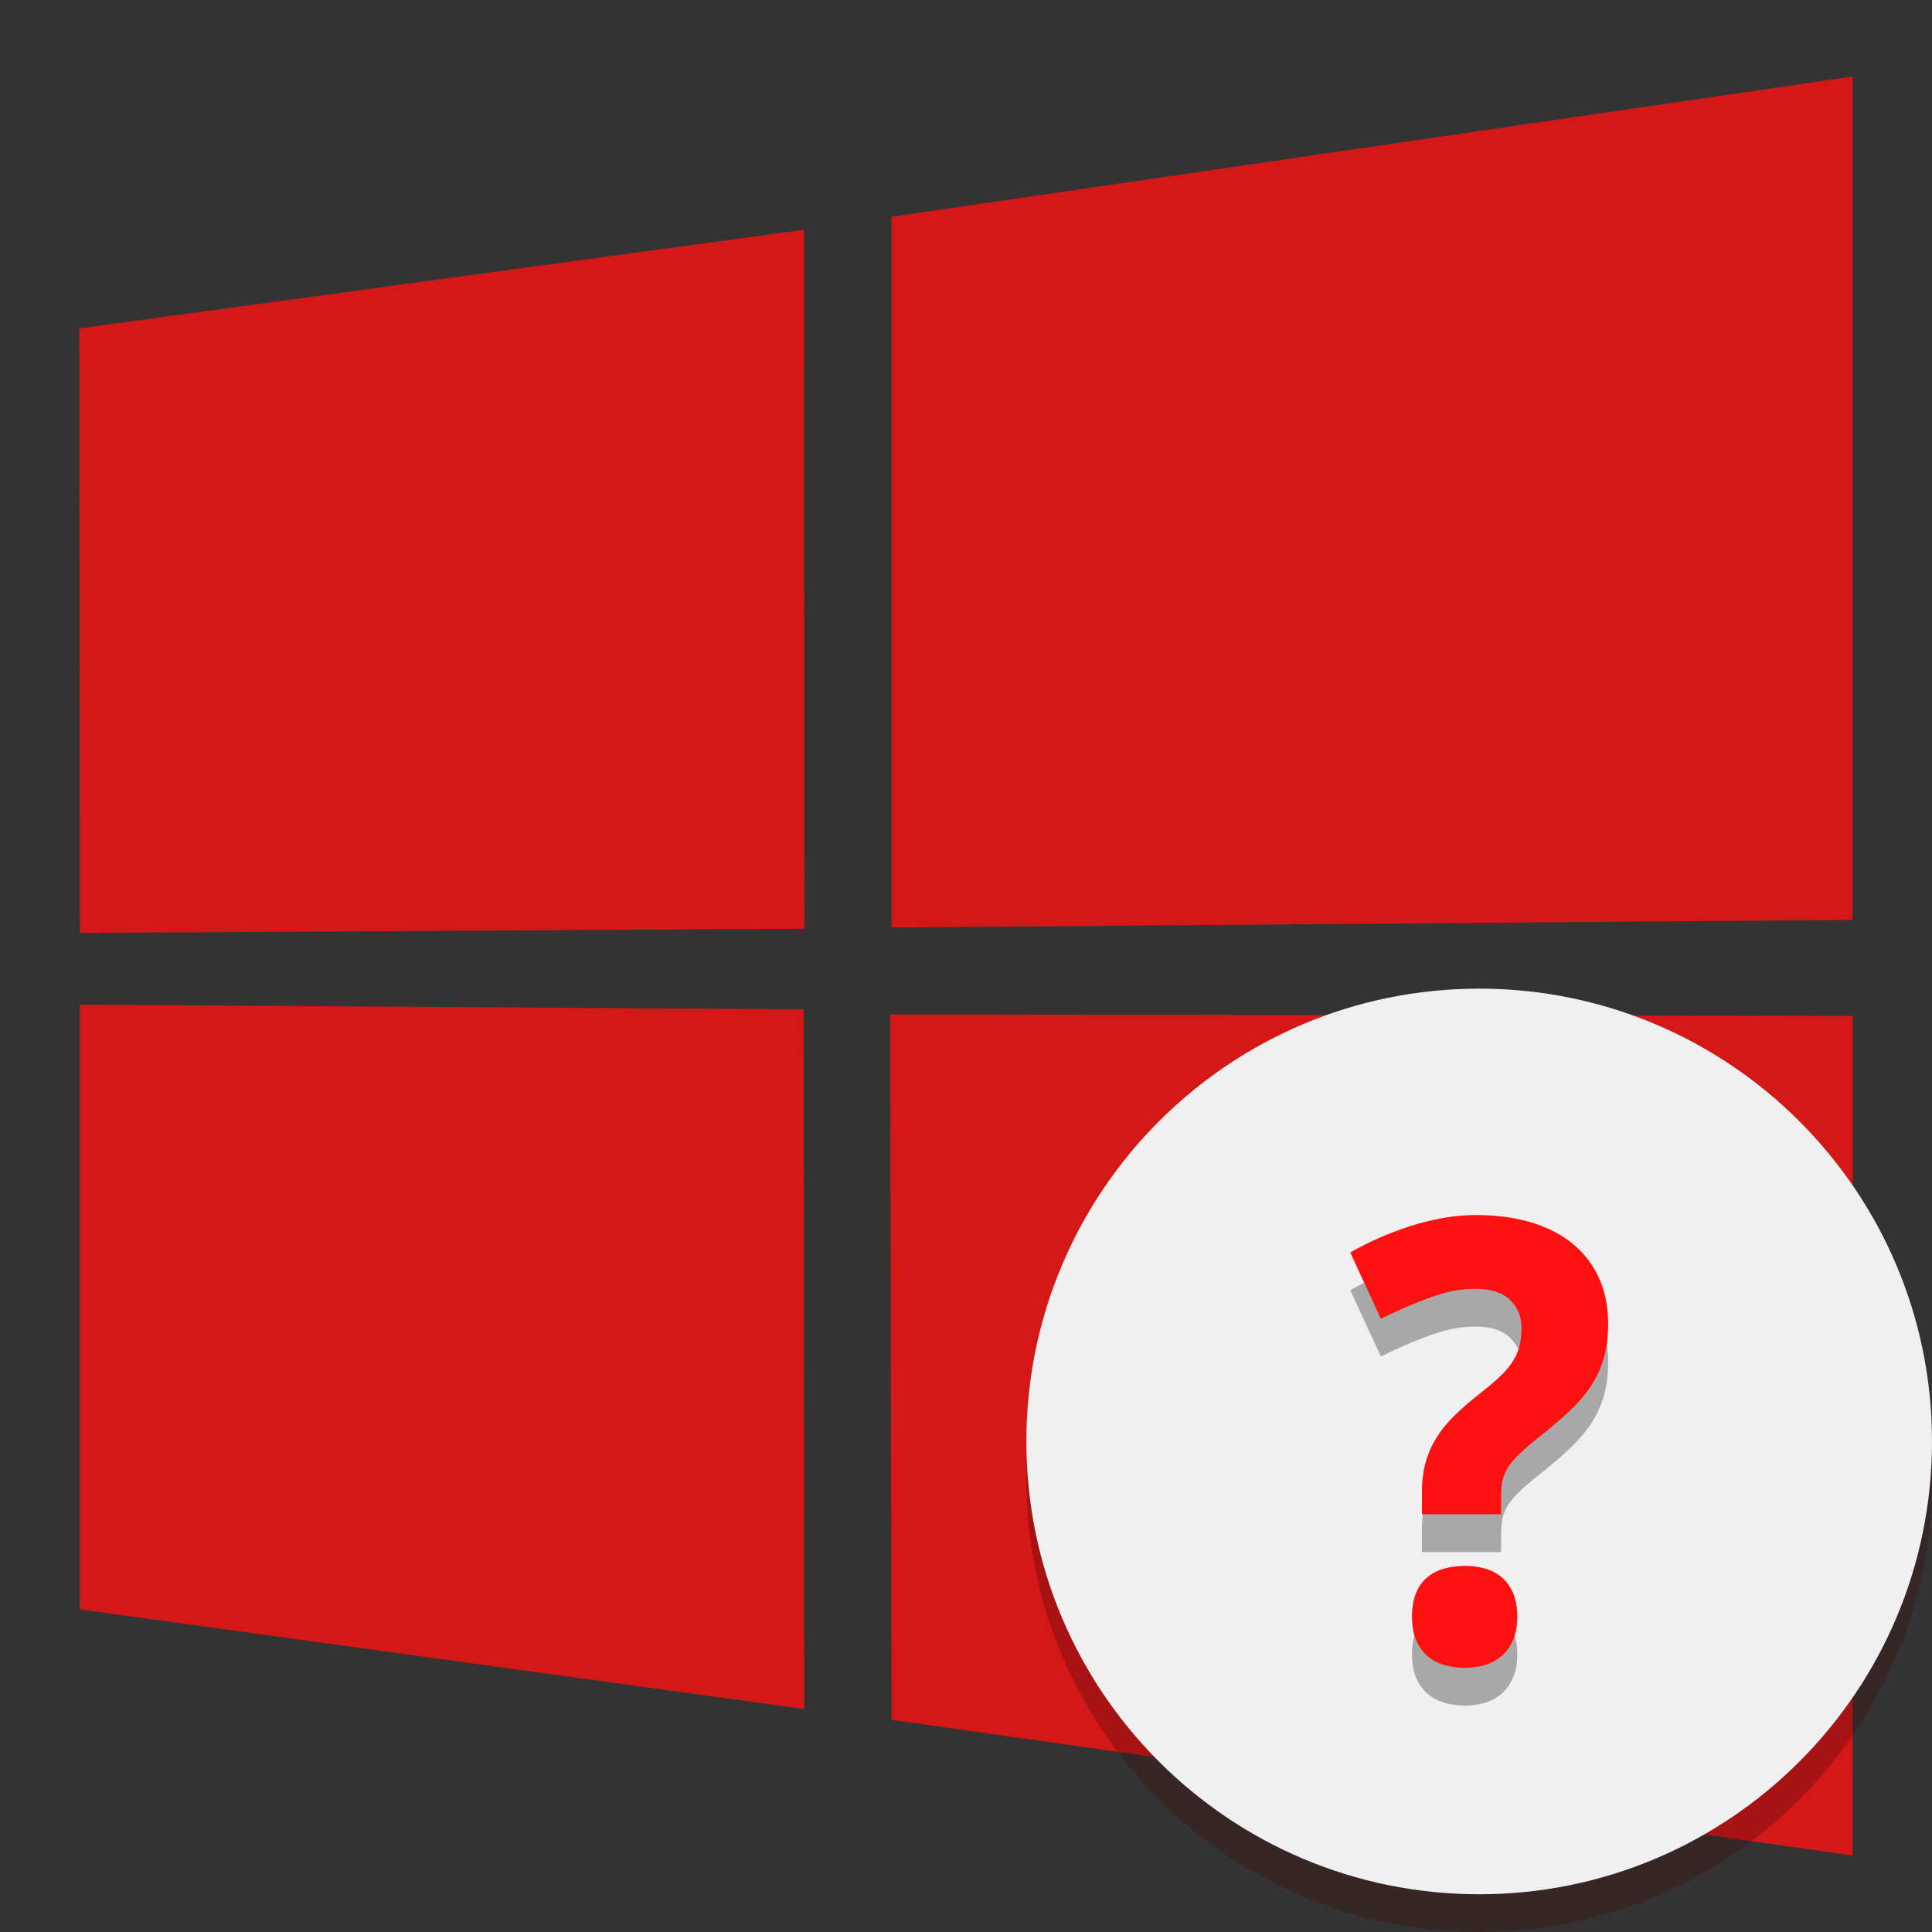 <?xml version="1.0" encoding="UTF-8" standalone="no"?>
<svg
   xmlns:dc="http://purl.org/dc/elements/1.1/"
   xmlns:cc="http://creativecommons.org/ns#"
   xmlns:rdf="http://www.w3.org/1999/02/22-rdf-syntax-ns#"
   xmlns:svg="http://www.w3.org/2000/svg"
   xmlns="http://www.w3.org/2000/svg"
   xmlns:sodipodi="http://sodipodi.sourceforge.net/DTD/sodipodi-0.dtd"
   xmlns:inkscape="http://www.inkscape.org/namespaces/inkscape"
   width="512"
   height="512"
   version="1.1"
   viewBox="0 0 384 384"
   id="svg20"
   sodipodi:docname="wine-help.svg"
   inkscape:version="0.92.4 5da689c313, 2019-01-14">
  <rect x="0" y="0" width="384" height="384" fill="#333333" stroke="none"/>
  <defs
     id="defs24" />
  <sodipodi:namedview
     pagecolor="#ffffff"
     bordercolor="#666666"
     borderopacity="1"
     objecttolerance="10"
     gridtolerance="10"
     guidetolerance="10"
     inkscape:pageopacity="0"
     inkscape:pageshadow="2"
     inkscape:window-width="1366"
     inkscape:window-height="710"
     id="namedview22"
     showgrid="false"
     inkscape:zoom="0.4609375"
     inkscape:cx="240.81356"
     inkscape:cy="256"
     inkscape:window-x="0"
     inkscape:window-y="25"
     inkscape:window-maximized="1"
     inkscape:current-layer="svg20" />
  <path
     inkscape:connector-curvature="0"
     style="fill:#d41717;fill-opacity:1;stroke-width:4.037"
     d="m 15.75,65.268 144.056,-19.619 0.063,138.953 -143.987,0.82 z M 159.737,200.612 159.849,339.687 15.862,319.89 15.857,199.679 Z M 177.2,43.082 368.206,15.205 V 182.835 l -191.006,1.516 z M 368.25,201.92 l -0.045,166.875 -191.006,-26.958 -0.268,-140.229 z"
     id="path2-0" />
  <path
     d="m384 294c0 49.706-40.294 90-90 90s-90-40.294-90-90 40.294-90 90-90 90 40.294 90 90z"
     fill="#3c0707"
     opacity=".3"
     stroke-width=".974"
     id="path10" />
  <path
     d="m384 286.5c0 49.706-40.294 90-90 90s-90-40.294-90-90 40.294-90 90-90 90 40.294 90 90z"
     fill="#d41717"
     stroke-width=".974"
     id="path12"
     style="fill:#f0f0f0;fill-opacity:1" />
  <path
     d="m280.65 328.86c0-1.866 0.267-3.445 0.803-4.737 0.539-1.289 1.28-2.332 2.238-3.129 0.949-0.794 2.074-1.371 3.366-1.728 1.289-0.354 2.669-0.536 4.14-0.536 1.392 0 2.716 0.182 3.964 0.536 1.251 0.357 2.353 0.935 3.311 1.728 0.949 0.797 1.702 1.84 2.259 3.129 0.56 1.292 0.835 2.871 0.835 4.737 0 1.79-0.275 3.322-0.835 4.594-0.557 1.266-1.31 2.326-2.259 3.161-0.958 0.829-2.06 1.436-3.311 1.816-1.248 0.375-2.572 0.565-3.964 0.565-1.471 0-2.851-0.19-4.14-0.565-1.292-0.381-2.417-0.987-3.366-1.816-0.958-0.835-1.702-1.896-2.238-3.161-0.53-1.269-0.8-2.801-0.8-4.591m1.969-20.385v-4.406c0-2.027 0.208-3.867 0.624-5.514 0.416-1.652 1.052-3.217 1.907-4.708 0.853-1.488 1.957-2.941 3.305-4.351 1.353-1.412 2.985-2.871 4.89-4.383 1.67-1.31 3.079-2.482 4.231-3.519 1.154-1.028 2.083-2.054 2.801-3.07 0.715-1.011 1.233-2.071 1.55-3.182 0.319-1.116 0.48-2.411 0.48-3.876 0-2.265-0.77-4.14-2.297-5.604-1.529-1.471-3.864-2.206-7.005-2.206-2.736 0-5.689 0.577-8.851 1.726-3.152 1.154-6.428 2.563-9.803 4.233l-6.076-13.172c1.702-0.993 3.562-1.937 5.569-2.827 2.01-0.896 4.096-1.69 6.258-2.388 2.165-0.691 4.362-1.242 6.586-1.638 2.227-0.398 4.409-0.598 6.56-0.598 4.052 0 7.705 0.489 10.96 1.462 3.261 0.973 6.026 2.391 8.285 4.26 2.271 1.866 4.005 4.137 5.218 6.797 1.213 2.663 1.819 5.701 1.819 9.117 0 2.502-0.281 4.737-0.835 6.706-0.554 1.969-1.383 3.797-2.47 5.484-1.099 1.69-2.467 3.319-4.116 4.887-1.647 1.567-3.568 3.228-5.751 4.975-1.67 1.312-3.032 2.458-4.087 3.431-1.049 0.973-1.875 1.898-2.47 2.769-0.595 0.876-1.002 1.781-1.222 2.716-0.217 0.929-0.328 2.03-0.328 3.302v3.577z"
     opacity=".3"
     stroke-width=".75"
     id="path14" />
  <path
     d="m280.65 321.36c0-1.866 0.267-3.445 0.803-4.737 0.539-1.289 1.28-2.332 2.238-3.129 0.949-0.794 2.074-1.371 3.366-1.728 1.289-0.354 2.669-0.536 4.14-0.536 1.392 0 2.716 0.182 3.964 0.536 1.251 0.357 2.353 0.935 3.311 1.728 0.949 0.797 1.702 1.84 2.259 3.129 0.56 1.292 0.835 2.871 0.835 4.737 0 1.79-0.275 3.322-0.835 4.594-0.557 1.266-1.31 2.326-2.259 3.161-0.958 0.829-2.06 1.436-3.311 1.816-1.248 0.375-2.572 0.565-3.964 0.565-1.471 0-2.851-0.19-4.14-0.565-1.292-0.381-2.417-0.987-3.366-1.816-0.958-0.835-1.702-1.896-2.238-3.161-0.53-1.269-0.8-2.801-0.8-4.591m1.969-20.385v-4.406c0-2.027 0.208-3.867 0.624-5.514 0.416-1.652 1.052-3.217 1.907-4.708 0.853-1.488 1.957-2.941 3.305-4.351 1.353-1.412 2.985-2.871 4.89-4.383 1.67-1.31 3.079-2.482 4.231-3.519 1.154-1.028 2.083-2.054 2.801-3.07 0.715-1.011 1.233-2.071 1.55-3.182 0.319-1.116 0.48-2.411 0.48-3.876 0-2.265-0.77-4.14-2.297-5.604-1.529-1.471-3.864-2.206-7.005-2.206-2.736 0-5.689 0.577-8.851 1.726-3.152 1.154-6.428 2.563-9.803 4.233l-6.076-13.172c1.702-0.993 3.562-1.937 5.569-2.827 2.01-0.896 4.096-1.69 6.258-2.388 2.165-0.691 4.362-1.242 6.586-1.638 2.227-0.398 4.409-0.598 6.56-0.598 4.052 0 7.705 0.489 10.96 1.462 3.261 0.973 6.026 2.391 8.285 4.26 2.271 1.866 4.005 4.137 5.218 6.797 1.213 2.663 1.819 5.701 1.819 9.117 0 2.502-0.281 4.737-0.835 6.706-0.554 1.969-1.383 3.797-2.47 5.484-1.099 1.69-2.467 3.319-4.116 4.887-1.647 1.567-3.568 3.228-5.751 4.975-1.67 1.312-3.032 2.458-4.087 3.431-1.049 0.973-1.875 1.898-2.47 2.769-0.595 0.876-1.002 1.781-1.222 2.716-0.217 0.929-0.328 2.03-0.328 3.302v3.577z"
     fill="#fff"
     stroke-width=".75"
     id="path16"
     style="fill:#ff1010;fill-opacity:1" />
</svg>
